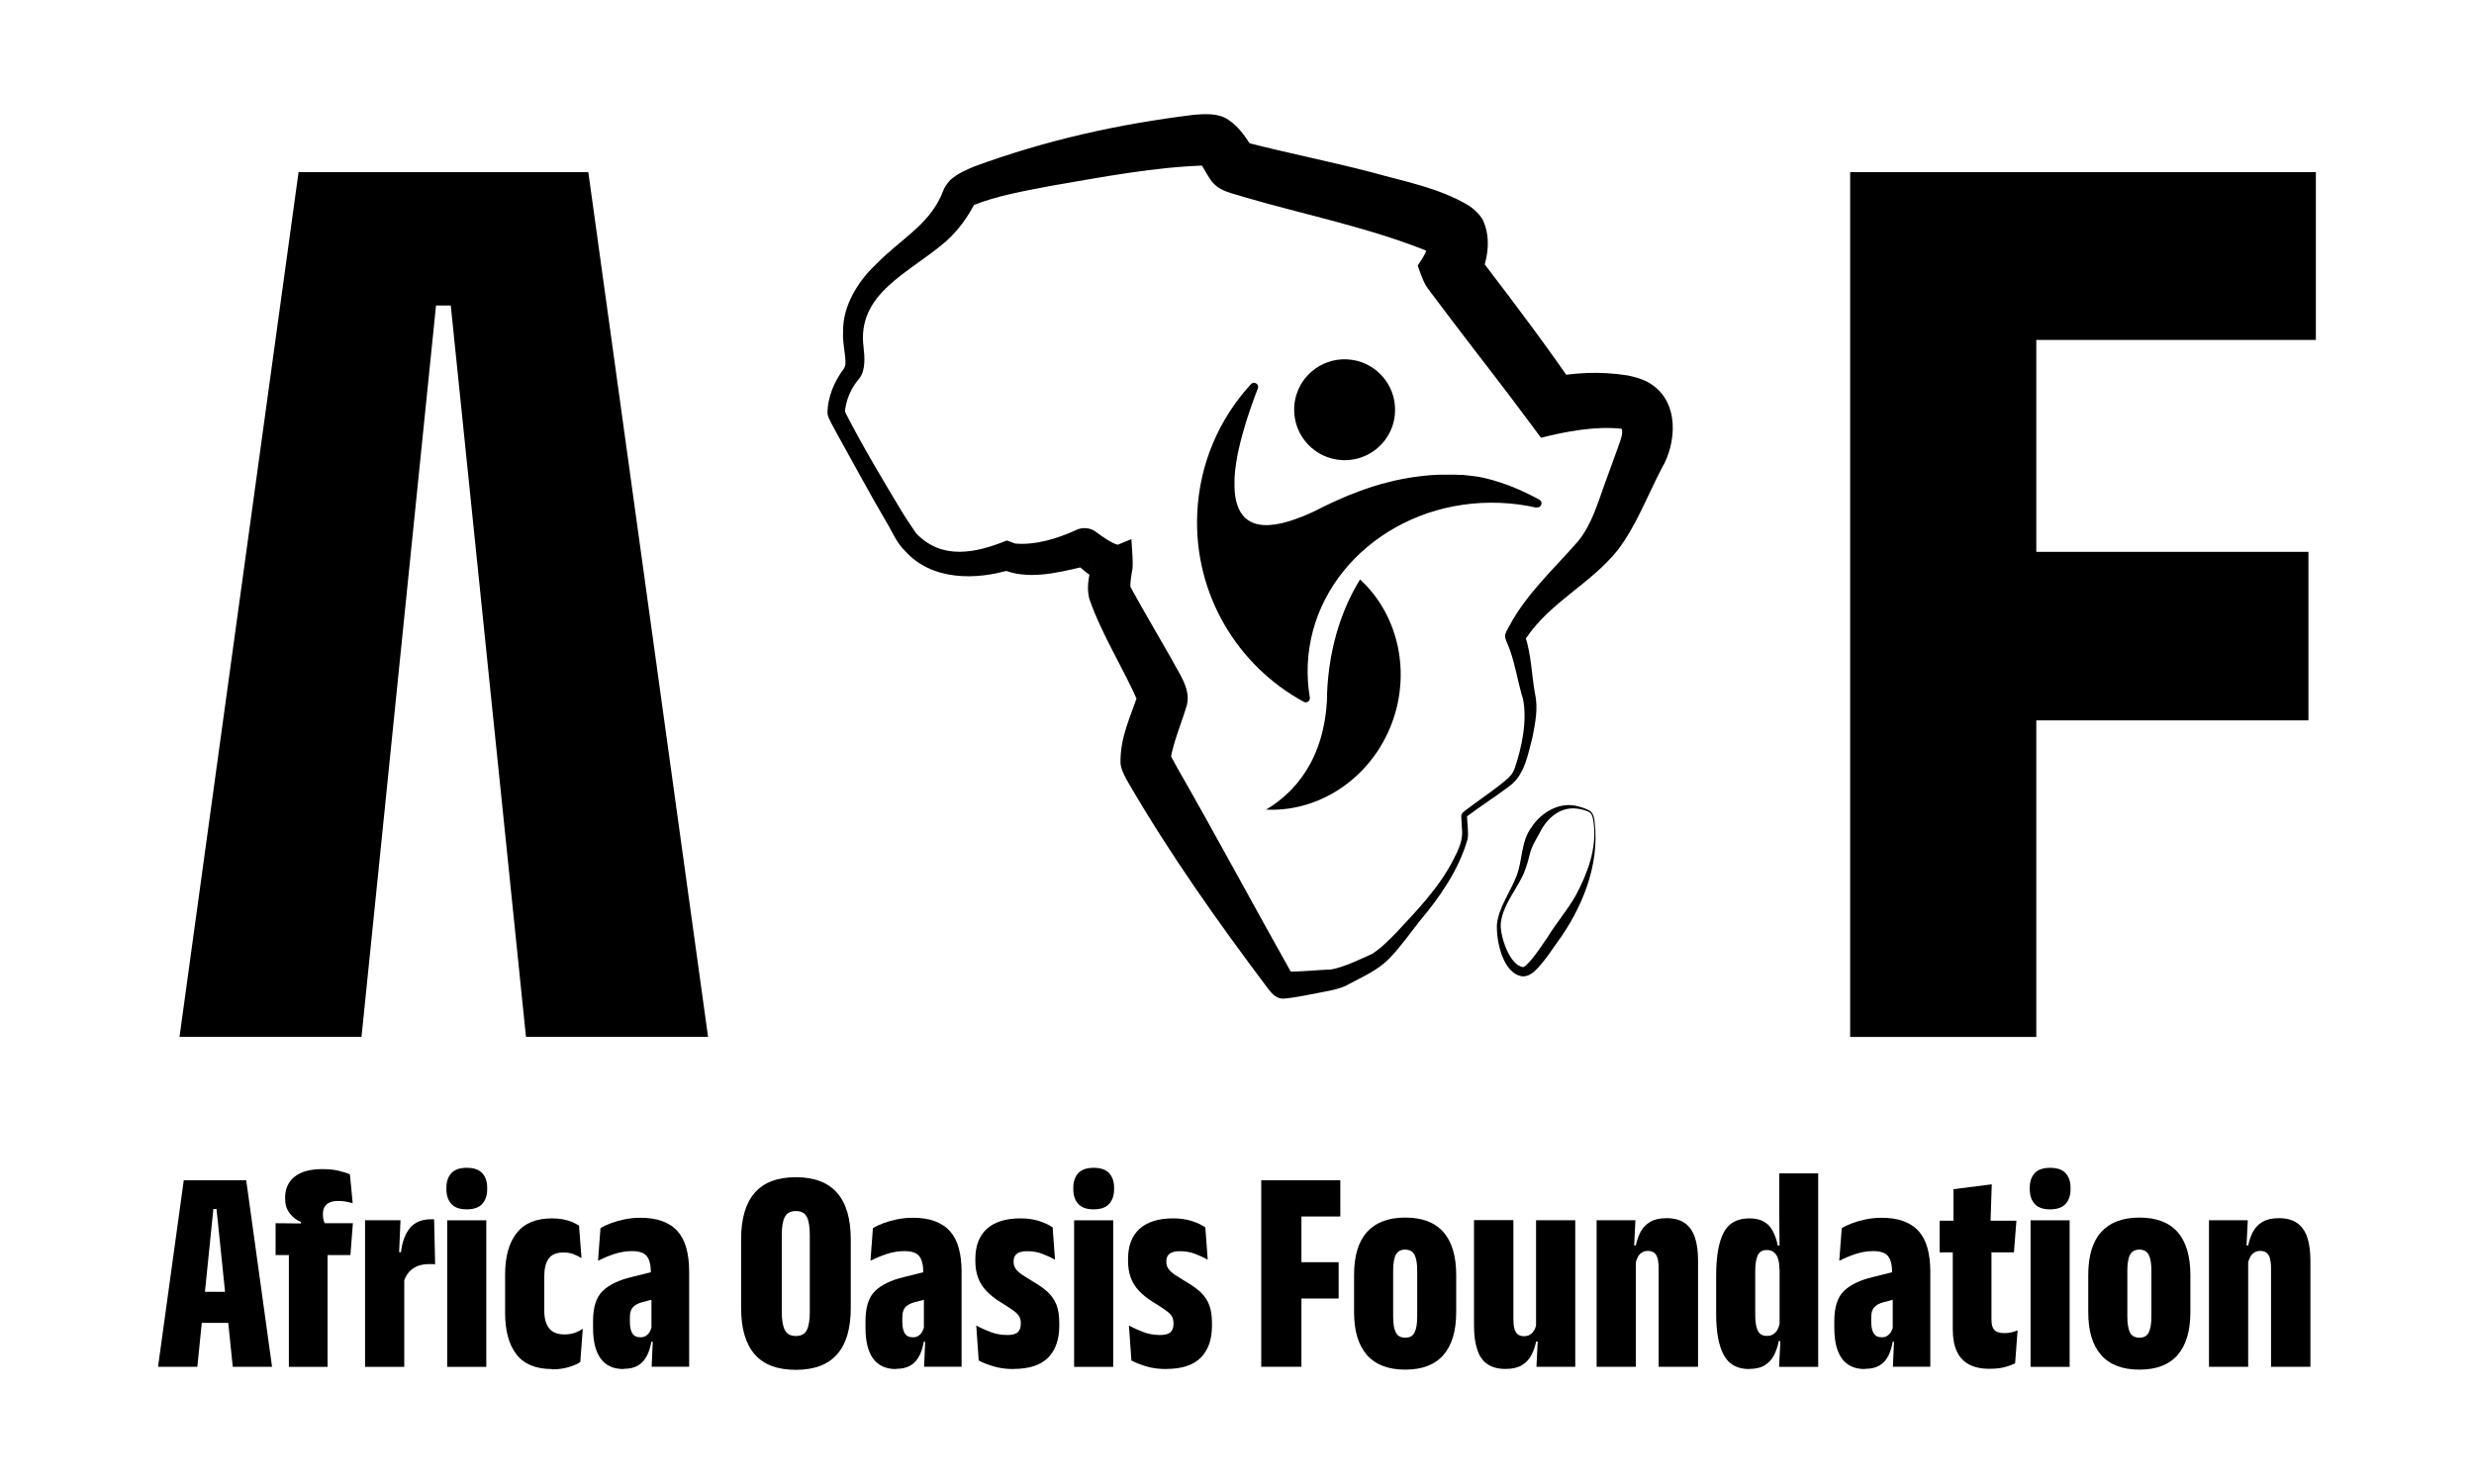 <?xml version="1.0" encoding="UTF-8"?>
<svg id="Layer_1" data-name="Layer 1" xmlns="http://www.w3.org/2000/svg" viewBox="0 0 250 150">
  <polygon points="59.45 17.4 30.17 17.4 18.14 104.8 36.53 104.8 38.63 84.22 40.11 69.66 44.06 30.88 45.55 30.88 49.54 69.66 51.04 84.22 53.15 104.8 71.55 104.8 59.45 17.4"/>
  <path d="M186.96,104.81V17.4h18.81V104.81h-18.81Zm12.17-70.44V17.4h34.89v16.96h-34.89Zm.21,38.44v-17.03h33.93v17.03h-33.93Z"/>
  <g>
    <path d="M15.97,138.15l2.6-18.85h6.31l2.61,18.85h-3.97l-1.64-15.95h-.32l-1.62,15.95h-3.97Zm3.11-4.44v-3.14h5.25v3.14h-5.25Z"/>
    <path d="M27.85,126.86v-3.22l3.13,.03,1.49-.03h3.19l-.25,3.22h-7.55Zm4.72-8.69c.6,0,1.14,.05,1.61,.16s.87,.23,1.18,.37l.28,2.92c-.2-.06-.42-.11-.66-.16-.24-.05-.51-.07-.8-.07-.34,0-.63,.05-.86,.15s-.4,.25-.52,.44c-.11,.2-.17,.44-.17,.74v.04c0,.25,.03,.46,.09,.64s.14,.37,.24,.55h-2.55v-.43c-.45-.19-.83-.48-1.14-.89-.31-.41-.46-.9-.46-1.48v-.06c0-.92,.32-1.64,.96-2.15,.64-.51,1.58-.77,2.82-.77Zm-3.38,19.99v-13.41h3.91v13.41h-3.91Z"/>
    <path d="M36.89,138.15v-14.81h3.58l-.18,4.25,.56,.15v10.42h-3.97Zm3.94-8.69l-1.39-2.89h1.08c.12-1.03,.42-1.85,.9-2.44s1.2-.89,2.17-.89h.12s.09,0,.16,.01l.1,4.54c-.07,0-.16-.02-.27-.02-.11,0-.23,0-.35,0-.63,0-1.16,.14-1.59,.43s-.74,.71-.93,1.27Z"/>
    <path d="M47.17,122.24c-.71,0-1.23-.18-1.56-.55-.33-.36-.5-.86-.5-1.48v-.16c0-.62,.17-1.11,.5-1.47,.33-.36,.86-.54,1.56-.54s1.23,.18,1.56,.54c.33,.36,.5,.85,.5,1.47v.16c0,.62-.17,1.11-.5,1.48-.33,.36-.86,.55-1.56,.55Zm-1.98,15.92v-14.81h3.95v14.81h-3.95Z"/>
    <path d="M55.77,138.38c-1.63,0-2.83-.5-3.59-1.49-.76-.99-1.14-2.39-1.14-4.2v-3.85c0-1.81,.39-3.21,1.16-4.2s1.96-1.49,3.58-1.49c.39,0,.75,.03,1.08,.09,.33,.06,.63,.15,.91,.26,.27,.11,.52,.24,.74,.38l.25,3.29c-.27-.17-.54-.3-.83-.41-.29-.11-.63-.16-1.01-.16-.69,0-1.18,.21-1.48,.62-.29,.41-.44,1-.44,1.77v3.51c0,.76,.16,1.34,.49,1.76s.84,.62,1.55,.62c.37,0,.72-.05,1.03-.16,.31-.11,.58-.25,.82-.41l-.25,3.36c-.32,.22-.73,.39-1.22,.53-.49,.14-1.03,.21-1.62,.21Z"/>
    <path d="M63,138.38c-1.03,0-1.8-.36-2.31-1.07-.51-.71-.76-1.74-.76-3.08v-.71c0-1.39,.32-2.39,.96-3.02,.64-.63,1.63-1.11,2.98-1.43l2.33-.58,.43,2.68-1.76,.46c-.42,.12-.73,.29-.93,.52-.2,.23-.29,.57-.29,1.01v.44c0,.5,.08,.89,.24,1.16,.16,.27,.43,.41,.83,.41,.23,0,.42-.05,.57-.16,.15-.1,.28-.24,.38-.42,.1-.18,.17-.38,.21-.61l.46,1.64h-.52c-.09,.52-.23,.99-.44,1.4s-.49,.74-.87,.98c-.38,.24-.88,.36-1.5,.36Zm2.85-.22l.13-2.98h-.15v-5.95l-.06-.6c0-.77-.14-1.32-.41-1.66-.27-.34-.77-.51-1.5-.51-.61,0-1.21,.1-1.81,.3-.6,.2-1.13,.43-1.62,.67l.25-3.29c.31-.19,.67-.36,1.08-.51,.4-.15,.85-.28,1.35-.38,.5-.1,1.03-.16,1.59-.16,.86,0,1.6,.11,2.22,.34,.62,.23,1.14,.56,1.54,1.01,.4,.45,.7,1.01,.89,1.7,.19,.68,.29,1.48,.29,2.38v9.63h-3.81Z"/>
    <path d="M80.42,138.46c-1.86,0-3.25-.52-4.16-1.57-.91-1.05-1.37-2.61-1.37-4.68v-6.95c0-2.08,.46-3.64,1.37-4.69,.91-1.05,2.3-1.58,4.16-1.58s3.25,.53,4.17,1.58c.92,1.05,1.38,2.62,1.38,4.69v6.95c0,2.08-.46,3.64-1.38,4.68-.92,1.05-2.31,1.57-4.17,1.57Zm0-3.42c.54,0,.91-.2,1.11-.6s.3-1.01,.3-1.84v-7.76c0-.84-.1-1.45-.3-1.84-.2-.39-.57-.59-1.11-.59s-.9,.2-1.11,.59c-.21,.39-.31,1.01-.31,1.84v7.76c0,.83,.1,1.44,.31,1.84,.21,.4,.58,.6,1.11,.6Z"/>
    <path d="M90.53,138.38c-1.03,0-1.8-.36-2.31-1.07-.51-.71-.76-1.74-.76-3.08v-.71c0-1.39,.32-2.39,.96-3.02,.64-.63,1.63-1.11,2.98-1.43l2.33-.58,.43,2.68-1.76,.46c-.42,.12-.73,.29-.93,.52-.2,.23-.29,.57-.29,1.01v.44c0,.5,.08,.89,.24,1.16,.16,.27,.43,.41,.83,.41,.23,0,.42-.05,.57-.16,.15-.1,.28-.24,.38-.42,.1-.18,.17-.38,.21-.61l.46,1.64h-.52c-.09,.52-.23,.99-.44,1.4s-.49,.74-.87,.98c-.38,.24-.88,.36-1.5,.36Zm2.85-.22l.13-2.98h-.15v-5.95l-.06-.6c0-.77-.14-1.32-.41-1.66-.27-.34-.77-.51-1.5-.51-.61,0-1.21,.1-1.81,.3-.6,.2-1.13,.43-1.62,.67l.25-3.29c.31-.19,.67-.36,1.08-.51,.4-.15,.85-.28,1.35-.38,.5-.1,1.03-.16,1.59-.16,.86,0,1.6,.11,2.22,.34,.62,.23,1.14,.56,1.54,1.01,.4,.45,.7,1.01,.89,1.7,.19,.68,.29,1.48,.29,2.38v9.63h-3.81Z"/>
    <path d="M102.43,138.38c-.76,0-1.43-.09-2.03-.27-.59-.18-1.09-.37-1.5-.59l-.25-3.54c.48,.26,.97,.48,1.48,.67,.5,.19,1.06,.29,1.68,.29,.5,0,.85-.1,1.05-.29,.2-.2,.29-.46,.29-.8v-.16c0-.25-.06-.46-.17-.65-.11-.19-.32-.39-.62-.6-.3-.22-.73-.5-1.29-.84-.58-.36-1.05-.75-1.42-1.14-.37-.4-.64-.84-.82-1.33-.18-.49-.27-1.04-.27-1.67v-.21c0-1.33,.39-2.34,1.17-3.05,.78-.7,1.91-1.05,3.39-1.05,.7,0,1.33,.09,1.89,.27,.56,.18,1.01,.4,1.36,.64l.24,3.27c-.38-.22-.81-.41-1.27-.59s-.97-.27-1.53-.27c-.33,0-.6,.04-.8,.12-.2,.08-.34,.19-.44,.34-.09,.15-.14,.33-.14,.54v.12c0,.26,.08,.48,.23,.69,.15,.2,.37,.4,.66,.59s.64,.41,1.05,.66c.62,.35,1.13,.72,1.52,1.08,.39,.37,.68,.8,.87,1.29,.19,.49,.28,1.11,.28,1.84v.27c0,1.39-.38,2.46-1.13,3.22-.75,.76-1.92,1.14-3.49,1.14Z"/>
    <path d="M110.52,122.24c-.71,0-1.23-.18-1.56-.55-.33-.36-.5-.86-.5-1.48v-.16c0-.62,.17-1.11,.5-1.47,.33-.36,.86-.54,1.56-.54s1.23,.18,1.56,.54c.33,.36,.5,.85,.5,1.47v.16c0,.62-.17,1.11-.5,1.48-.33,.36-.86,.55-1.56,.55Zm-1.98,15.92v-14.81h3.95v14.81h-3.95Z"/>
    <path d="M117.86,138.38c-.76,0-1.43-.09-2.03-.27-.59-.18-1.09-.37-1.5-.59l-.25-3.54c.48,.26,.97,.48,1.48,.67,.5,.19,1.06,.29,1.68,.29,.5,0,.85-.1,1.05-.29,.2-.2,.29-.46,.29-.8v-.16c0-.25-.06-.46-.17-.65-.11-.19-.32-.39-.62-.6-.3-.22-.73-.5-1.29-.84-.58-.36-1.05-.75-1.42-1.14-.37-.4-.64-.84-.82-1.33-.18-.49-.27-1.04-.27-1.67v-.21c0-1.33,.39-2.34,1.17-3.05,.78-.7,1.91-1.05,3.39-1.05,.7,0,1.33,.09,1.89,.27,.56,.18,1.01,.4,1.36,.64l.24,3.27c-.38-.22-.81-.41-1.27-.59s-.97-.27-1.53-.27c-.33,0-.6,.04-.8,.12-.2,.08-.34,.19-.44,.34-.09,.15-.14,.33-.14,.54v.12c0,.26,.08,.48,.23,.69,.15,.2,.37,.4,.66,.59s.64,.41,1.05,.66c.62,.35,1.13,.72,1.52,1.08,.39,.37,.68,.8,.87,1.29,.19,.49,.28,1.11,.28,1.84v.27c0,1.39-.38,2.46-1.13,3.22-.75,.76-1.92,1.14-3.49,1.14Z"/>
    <path d="M127.45,138.15v-18.85h4.06v18.85h-4.06Zm2.63-15.19v-3.66h5.36v3.66h-5.36Zm.04,8.29v-3.67h5.15v3.67h-5.15Z"/>
    <path d="M142,138.44c-1.71,0-3-.49-3.87-1.48s-1.3-2.43-1.3-4.33v-3.75c0-1.92,.43-3.37,1.3-4.34s2.15-1.47,3.87-1.47,3,.49,3.86,1.47,1.29,2.43,1.29,4.34v3.75c0,1.9-.43,3.34-1.29,4.33s-2.15,1.48-3.86,1.48Zm0-3.23c.45,0,.77-.17,.94-.52,.18-.35,.27-.89,.27-1.63v-4.62c0-.73-.09-1.26-.27-1.61-.18-.34-.49-.52-.94-.52s-.77,.17-.95,.52c-.18,.34-.27,.88-.27,1.61v4.62c0,.74,.09,1.28,.27,1.63,.18,.35,.5,.52,.95,.52Z"/>
    <path d="M152.93,123.34v9.99c0,.38,.03,.7,.1,.95,.06,.25,.17,.44,.33,.58s.37,.2,.65,.2c.24,0,.44-.05,.61-.16,.17-.11,.3-.25,.41-.44,.11-.18,.18-.39,.22-.63l.81,1.77h-.83c-.11,.51-.27,.98-.49,1.39-.22,.42-.54,.75-.95,1-.41,.25-.96,.38-1.65,.38-.76,0-1.37-.16-1.84-.49-.47-.32-.81-.81-1.02-1.46-.22-.65-.33-1.45-.33-2.41v-10.68h3.98Zm6.25,0v14.81h-3.92l.15-3.04-.19-.03v-11.74h3.97Z"/>
    <path d="M161.34,138.15v-14.81h3.92l-.15,3.05,.19,.03v11.73h-3.97Zm6.27,0v-9.97c0-.38-.04-.7-.1-.96-.07-.26-.18-.45-.34-.58s-.37-.2-.65-.2c-.23,0-.43,.05-.6,.16-.17,.11-.31,.25-.41,.44s-.18,.4-.23,.64l-.81-1.79h.83c.11-.51,.27-.98,.49-1.39s.54-.75,.97-1,.97-.37,1.64-.37c.76,0,1.37,.16,1.84,.49,.47,.32,.81,.81,1.03,1.45,.22,.64,.32,1.44,.32,2.4v10.68h-3.97Z"/>
    <path d="M176.74,138.38c-1.2,0-2.05-.48-2.56-1.43-.51-.95-.76-2.33-.76-4.14v-3.89c0-1.91,.25-3.35,.75-4.32,.5-.97,1.37-1.45,2.61-1.45,.62,0,1.12,.12,1.5,.35s.68,.56,.89,.98c.21,.42,.37,.89,.48,1.42h.91l-.75,2.4c0-.41-.04-.76-.13-1.05s-.22-.51-.41-.66c-.18-.16-.43-.24-.73-.24-.43,0-.74,.17-.91,.52-.17,.35-.26,.88-.26,1.6v4.46c0,.71,.09,1.24,.26,1.58,.17,.35,.48,.52,.92,.52,.24,0,.44-.05,.61-.15,.17-.1,.31-.24,.43-.43,.11-.19,.19-.4,.24-.63l.58,1.73h-.66c-.1,.51-.26,.98-.47,1.41-.22,.43-.53,.77-.94,1.03s-.95,.38-1.62,.38Zm3.04-.22l.15-3.1-.1-.37v-8.39l-.04-4.28v-3.42h3.94v19.56h-3.94Z"/>
    <path d="M188.43,138.38c-1.03,0-1.8-.36-2.31-1.07-.51-.71-.76-1.74-.76-3.08v-.71c0-1.39,.32-2.39,.96-3.02,.64-.63,1.63-1.11,2.98-1.43l2.33-.58,.43,2.68-1.75,.46c-.42,.12-.73,.29-.93,.52-.2,.23-.29,.57-.29,1.01v.44c0,.5,.08,.89,.24,1.16s.43,.41,.83,.41c.23,0,.42-.05,.57-.16s.28-.24,.38-.42c.1-.18,.17-.38,.21-.61l.46,1.64h-.52c-.09,.52-.23,.99-.43,1.4-.2,.41-.49,.74-.87,.98-.38,.24-.88,.36-1.5,.36Zm2.85-.22l.13-2.98h-.15v-5.95l-.06-.6c0-.77-.14-1.32-.41-1.66-.27-.34-.77-.51-1.5-.51-.61,0-1.21,.1-1.81,.3-.6,.2-1.13,.43-1.62,.67l.25-3.29c.31-.19,.67-.36,1.08-.51,.4-.15,.85-.28,1.35-.38,.5-.1,1.02-.16,1.58-.16,.86,0,1.6,.11,2.22,.34,.62,.23,1.14,.56,1.54,1.01,.4,.45,.7,1.01,.89,1.7,.19,.68,.29,1.48,.29,2.38v9.63h-3.81Z"/>
    <path d="M196,126.59v-3.2h7.76l-.25,3.2h-7.51Zm5.09,11.77c-.87,0-1.58-.15-2.13-.45s-.97-.75-1.23-1.34c-.27-.59-.4-1.33-.4-2.21v-10.46h3.91v9.51c0,.48,.1,.83,.3,1.03,.2,.21,.54,.31,1.01,.31,.26,0,.49-.03,.71-.08,.22-.05,.42-.12,.62-.2l-.25,3.32c-.31,.17-.68,.3-1.11,.41s-.9,.15-1.43,.15Zm-3.69-14.72v-3.44l3.87-.49-.13,3.92h-3.73Z"/>
    <path d="M207.17,122.24c-.71,0-1.23-.18-1.56-.55-.33-.36-.5-.86-.5-1.48v-.16c0-.62,.17-1.11,.5-1.47,.33-.36,.86-.54,1.56-.54s1.23,.18,1.56,.54c.33,.36,.5,.85,.5,1.47v.16c0,.62-.17,1.11-.5,1.48-.33,.36-.86,.55-1.56,.55Zm-1.98,15.92v-14.81h3.95v14.81h-3.95Z"/>
    <path d="M216.19,138.44c-1.71,0-3-.49-3.87-1.48s-1.3-2.43-1.3-4.33v-3.75c0-1.92,.43-3.37,1.3-4.34s2.15-1.47,3.87-1.47,3,.49,3.86,1.47,1.29,2.43,1.29,4.34v3.75c0,1.9-.43,3.34-1.29,4.33s-2.15,1.48-3.86,1.48Zm0-3.23c.45,0,.77-.17,.94-.52,.18-.35,.27-.89,.27-1.63v-4.62c0-.73-.09-1.26-.27-1.61-.18-.34-.49-.52-.94-.52s-.77,.17-.95,.52c-.18,.34-.27,.88-.27,1.61v4.62c0,.74,.09,1.28,.27,1.63,.18,.35,.5,.52,.95,.52Z"/>
    <path d="M223.22,138.15v-14.81h3.92l-.15,3.05,.19,.03v11.73h-3.97Zm6.27,0v-9.97c0-.38-.04-.7-.1-.96-.07-.26-.18-.45-.34-.58s-.37-.2-.65-.2c-.23,0-.43,.05-.6,.16-.17,.11-.31,.25-.41,.44s-.18,.4-.23,.64l-.81-1.79h.83c.11-.51,.27-.98,.49-1.39s.54-.75,.97-1,.97-.37,1.64-.37c.76,0,1.37,.16,1.84,.49,.47,.32,.81,.81,1.03,1.45,.22,.64,.32,1.44,.32,2.4v10.68h-3.97Z"/>
  </g>
  <g>
    <path d="M148.24,82.4c0,.65,.19,1.74,.06,2.43-.89,3.09-2.79,5.83-4.83,8.26-.86,1.08-2.03,2.72-3.01,3.72-1.17,1.24-2.73,1.9-4.21,2.69-.62,.39-1.75,.62-2.51,.76-1.11,.2-2.97,.62-4.1,.68-.78-.01-1.23-.66-1.63-1.18-5.05-6.72-9.84-13.49-14.05-20.75-.31-.56-.66-1.21-.73-1.84-.07-2.66,1.05-4.78,1.82-7.16,.01-.03,.02-.06,.03-.08-.12,.26-.12,.99,0,1.2-1.5-3.49-3.71-6.9-4.99-10.56-.37-1.34,.02-2.58,.31-3.79,0-.03,0-.02,0-.02,0,.11-.04,.3-.01,.43,0,0,1.52,1.84,1.52,1.84-1.57-.55-2.33-1.32-3.41-2.26,.53,.42,1.4,.46,1.96,.13-.35,.17-.8,.33-1.14,.42-2.6,.6-5.51,1.33-8.08,.22,0,0,.91,.03,.91,.03-3.52,1.09-8,1.13-10.68-1.87-.88-.81-1.39-2.14-2-3.11-1.68-2.86-3.39-6.07-5.02-8.98-.22-.48-.75-1.25-.83-1.8-.01-1.65,.69-3.27,1.67-4.57,.07-.12,.11-.24,.14-.41,.07-.86-.33-2.29-.23-3.3-.07-2.54,1.47-5.06,3.24-6.73,2.46-2.55,5.26-3.94,6.66-7,.25-.6,.32-.94,.92-1.6,.75-.67,1.69-1.06,2.45-1.38,7.35-2.69,14.52-4.27,22.19-5.22,1.16-.09,2.47-.18,3.49,.52,1.18,.79,1.91,2.03,2.63,3.16,0,0,.03,.05,0-.02-.15-.26-.37-.5-.62-.68-.49-.31-.32-.19-.36-.22,0,0-.08-.03-.01-.01l.13,.04c4.16,1.08,8.58,1.95,12.74,3.04,3.25,.92,6.75,1.54,9.8,3.37,.54,.38,1.07,.86,1.39,1.45,.91,1.95,.49,4.35-.63,6.5,0,0,.28-2.41,.28-2.41-.02-.27-.25-.6-.35-.77,0,0,.04,.05,.04,.05l.16,.21c.2,.25,.76,1.01,.97,1.27,2.9,3.8,6.06,7.99,8.75,11.95,0,0,.12,.2,.12,.2l.24,.41-3.21-1.48c2.92-.49,5.23-.7,8.27-.23,.73,.16,1.42,.32,2.13,.73,3.24,1.89,2.74,6.28,1.3,8.65-1.39,2.67-2.61,5.89-4.46,8.29-2.72,3.39-6.71,5.19-9.18,8.79,0,0-.27,.35-.27,.35l-.03,.04-.02,.02h0s-.05,.09,.03-.05c.1-.19,.14-.43,.1-.64v-.03s0,.03,0,.03l.04,.19c.61,1.86,.65,3.9,.98,5.78,.35,1.49,.02,2.98-.23,4.34-.46,1.74-.79,3.9-2.36,5.03-1.31,1-2.91,2.01-4.22,3.01,0,0-.07,.06-.07,.06-.06,.06,.06-.05,.01-.14h0Zm-.57,.04c.05-.32,.26-.37,.44-.55,.24-.17,.85-.64,1.1-.81,.85-.62,2.08-1.49,2.87-2.15,.47-.38,.77-.7,.98-1.27,.74-2.15,1.3-4.9,.82-7.11-.08-.2-.12-.37-.16-.52l-.23-.9c-.32-1.36-.67-3.01-1.23-4.22,0,0-.09-.24-.09-.24-.01-.04-.04-.12-.05-.16-.14-.41,.23-.91,.42-1.27,1.7-3.21,4.59-5.85,6.92-8.52,1.41-1.75,1.97-3.81,2.74-5.92l1.24-3.41c.5-1.4,.66-1.8,.26-2.38-.08-.12,.03,.1,.12,.17,.18,.14,.15,.15,.21,.18,.08,.03,0,.02-.02,.01-.01,0-.08-.02-.17-.03-2.48-.3-5.65,.27-8.12,.91,0,0-1.42-1.91-1.42-1.91-2.23-3.02-5.24-6.86-7.52-9.87-.69-.92-1.8-2.38-2.48-3.29-.44-.58-.8-1.65-1.04-2.34,.52-.84,1.14-1.49,1.01-2.77-.02,.3,.13,.81,.32,1.11,.11,.21,.27,.4,.44,.56,0,0,.02,.02,.03,.02-.04-.02-.17-.11-.36-.19-5.99-2.5-12.8-3.84-19.08-5.68-1.12-.38-2.25-.49-3.13-1.5-.38-.48-.63-1.01-.95-1.52-.17-.25-.22-.34-.37-.49,.13,.08,.31,.22,.49,.26,0,0,.3,.08,.3,.08,0,0,.07,0,0,0-5.26,.14-10.59,1.18-15.79,2.07-2.64,.51-5.44,.99-7.8,1.95-.02,.01,.02-.02,.07-.08,.07-.08,.12-.18,.15-.28-.73,1.49-1.75,2.9-2.98,4-3.67,3.21-9.09,5.22-8.34,10.78,.09,.8,.24,2.27-.45,3.11-.83,.97-1.35,2.17-1.45,3.45-.02-.35,.1,.12,.23,.31,1.68,3.27,3.59,6.44,5.48,9.59,.34,.58,1.15,1.77,1.49,2.28,2.61,2.73,5.98,2.02,9.18,.73,0,0,.51,.19,.51,.19l.21,.08s.1,.04,.14,.04c2.02,.18,4.27-.51,6.1-1.35,.62-.33,1.46-.27,2.02,.16,.58,.43,1.62,1.18,2.22,1.31,0,0,1.38-.57,1.38-.57,.02,.62,.24,2.69,.06,3.27-.08,.44-.2,1.23-.16,1.6,.02,.1,0-.01,.03-.01,0-.04,.04,.08,.04,.07l.1,.2c.99,1.84,3,5.24,4.02,7.05,.66,1.32,1.91,2.88,1.53,4.54-.5,1.73-1.37,3.76-1.65,5.44,0-.1-.09-.51-.13-.56,.18,.44,.58,1.1,.79,1.51,3.94,6.88,7.8,14.09,11.68,20.98,0,0,.02,.04,.02,.04-.1-.15-.45-.4-.75-.42-.08-.01-.15-.01-.22-.01-.02,0,0,0,0,0h.02c1.38,.09,3.44-.16,4.82-.2,1.34-.25,2.86-1.01,4.1-1.56,.92-.58,1.73-1.4,2.51-2.21,2.11-2.26,4.34-4.58,5.74-7.36,.55-1.05,1.01-2.04,.84-3.23,0,0-.06-1.17-.06-1.17h0Z"/>
    <path d="M134.11,70.32c-.21,6.56-3.42,9.85-6.08,11.46l-.1,.06h.11c5.68,.22,10.95-3.61,12.81-9.32,1.64-5.02,.31-10.49-3.38-13.92l-.03-.03-.02,.03c-1.42,2.29-3.14,6.18-3.33,11.72Z"/>
    <g>
      <path d="M155.29,51.32c-1.19-.27-2.42-.44-3.69-.49-10.34-.43-19.05,6.89-19.45,16.36-.05,1.13,.03,2.23,.21,3.31,.06,.34-.3,.61-.61,.44-6.7-3.64-11.11-10.87-10.77-19,.21-5.07,2.24-9.64,5.43-13.11,.31-.34,.86,0,.7,.42h0c-.03,.09-.07,.18-.1,.27-.03,.06-.05,.12-.07,.18-.05,.13-.1,.26-.15,.39,0,.02-.01,.04-.02,.05-.05,.14-.1,.28-.15,.42-.04,.11-.08,.23-.12,.35-.08,.24-.16,.47-.25,.72-.07,.2-.13,.4-.2,.6,0,.02-.01,.04-.02,.06-.05,.16-.1,.33-.15,.49-.03,.09-.05,.17-.08,.26-.01,.05-.03,.1-.04,.15-.03,.08-.05,.15-.07,.23-.03,.11-.06,.21-.09,.32,0,.02-.01,.04-.02,.06-.04,.14-.08,.28-.11,.42-.01,.05-.03,.1-.04,.14-.03,.11-.06,.23-.09,.34-.06,.24-.12,.48-.17,.72-.02,.08-.04,.16-.05,.24-.02,.09-.04,.18-.06,.26,0,.01,0,.02,0,.03-.04,.19-.07,.38-.1,.57,0,.04-.01,.07-.02,.1-.01,.07-.02,.13-.03,.2,0,0,0,.01,0,.02-.01,.07-.02,.13-.03,.2,0,.06-.02,.13-.03,.19,0,.03,0,.05-.01,.07,0,.06-.01,.12-.02,.18,0,.03,0,.06-.01,.09,0,.04,0,.08-.01,.12,0,.08-.01,.16-.02,.24,0,.09-.01,.17-.02,.25,0,.06,0,.11-.01,.18,0,.04,0,.09,0,.13,0,.01,0,.03,0,.04,0,.04,0,.08,0,.11-.05,1.44,.19,2.68,.86,3.48,.04,.04,.07,.08,.11,.12,.74,.77,1.94,1.07,3.78,.65,.1-.02,.21-.05,.32-.08,.16-.04,.33-.09,.49-.14,.28-.09,.58-.19,.89-.31,.12-.04,.25-.09,.38-.14,.13-.05,.26-.11,.39-.16,.2-.08,.4-.18,.61-.27,.14-.06,.28-.13,.42-.2,.14-.07,.29-.14,.44-.22,.15-.08,.31-.15,.46-.23,.15-.08,.3-.15,.46-.22,.18-.09,.35-.17,.53-.25,.87-.4,1.72-.75,2.55-1.05,.14-.05,.28-.1,.42-.15,.27-.09,.53-.18,.79-.27,.01,0,.03,0,.04-.01,.55-.17,1.09-.33,1.63-.46,.24-.06,.47-.12,.7-.17,.1-.02,.2-.04,.3-.06,.09-.02,.18-.04,.27-.06l.32-.06c.62-.11,1.23-.21,1.82-.27,.24-.03,.48-.05,.72-.07,.47-.04,.93-.06,1.38-.06,.24,0,.48,0,.71,0,.1,0,.19,0,.29,0,.04,0,.07,0,.1,0,.1,0,.2,0,.3,.01,.01,0,.03,0,.04,0,.07,0,.14,0,.21,.01,.04,0,.08,0,.11,0,.02,0,.04,0,.06,0s.05,0,.07,0c.01,0,.01,0,.03,0,.08,0,.15,.01,.23,.02,.21,.02,.42,.04,.62,.07,0,0,1.12,.06,2.95,.66,1.12,.36,2.49,.92,4.04,1.78,0,0,0,0,0,0,.38,.25,.13,.85-.33,.75Z"/>
      <path d="M135.66,46.51c1.79,.08,3.4-.78,4.37-2.13,.56-.78,.9-1.72,.94-2.75,.12-2.82-2.07-5.19-4.88-5.31-2.65-.11-4.92,1.82-5.27,4.4-.02,.16-.04,.32-.04,.48-.12,2.82,2.07,5.19,4.88,5.31Z"/>
    </g>
  </g>
  <path d="M161.04,83.2c-.06-.41-.1-.88-.44-1.11-.35-.18-.78-.3-1.19-.35-1.71-.25-3.09,.95-3.8,2.4-.38,.71-.83,1.38-1.02,2.18-.2,.82-.45,1.73-.87,2.49-.76,1.48-1.92,2.89-2.07,4.58-.07,1.24,.89,4.17,2.24,4.36,.09,0,.16-.05,.29-.15,.85-.8,1.54-1.92,2.23-2.91,.88-1.44,2.02-2.75,2.84-4.21,1.17-2.2,2.13-4.75,1.79-7.28h0Zm.11-.02c.49,4.34-1.3,8.68-3.83,12.13-.49,.71-.98,1.42-1.55,2.11-.48,.53-1.04,1.29-1.91,1.27-2.01-.25-2.69-3.65-2.59-5.31,.21-1.72,1.35-3.22,1.96-4.8,.64-1.57,.44-3.52,1.53-4.96,.97-1.52,2.88-2.63,4.69-2.12,.43,.11,.84,.24,1.23,.47,.39,.3,.42,.8,.47,1.21h0Z"/>
</svg>